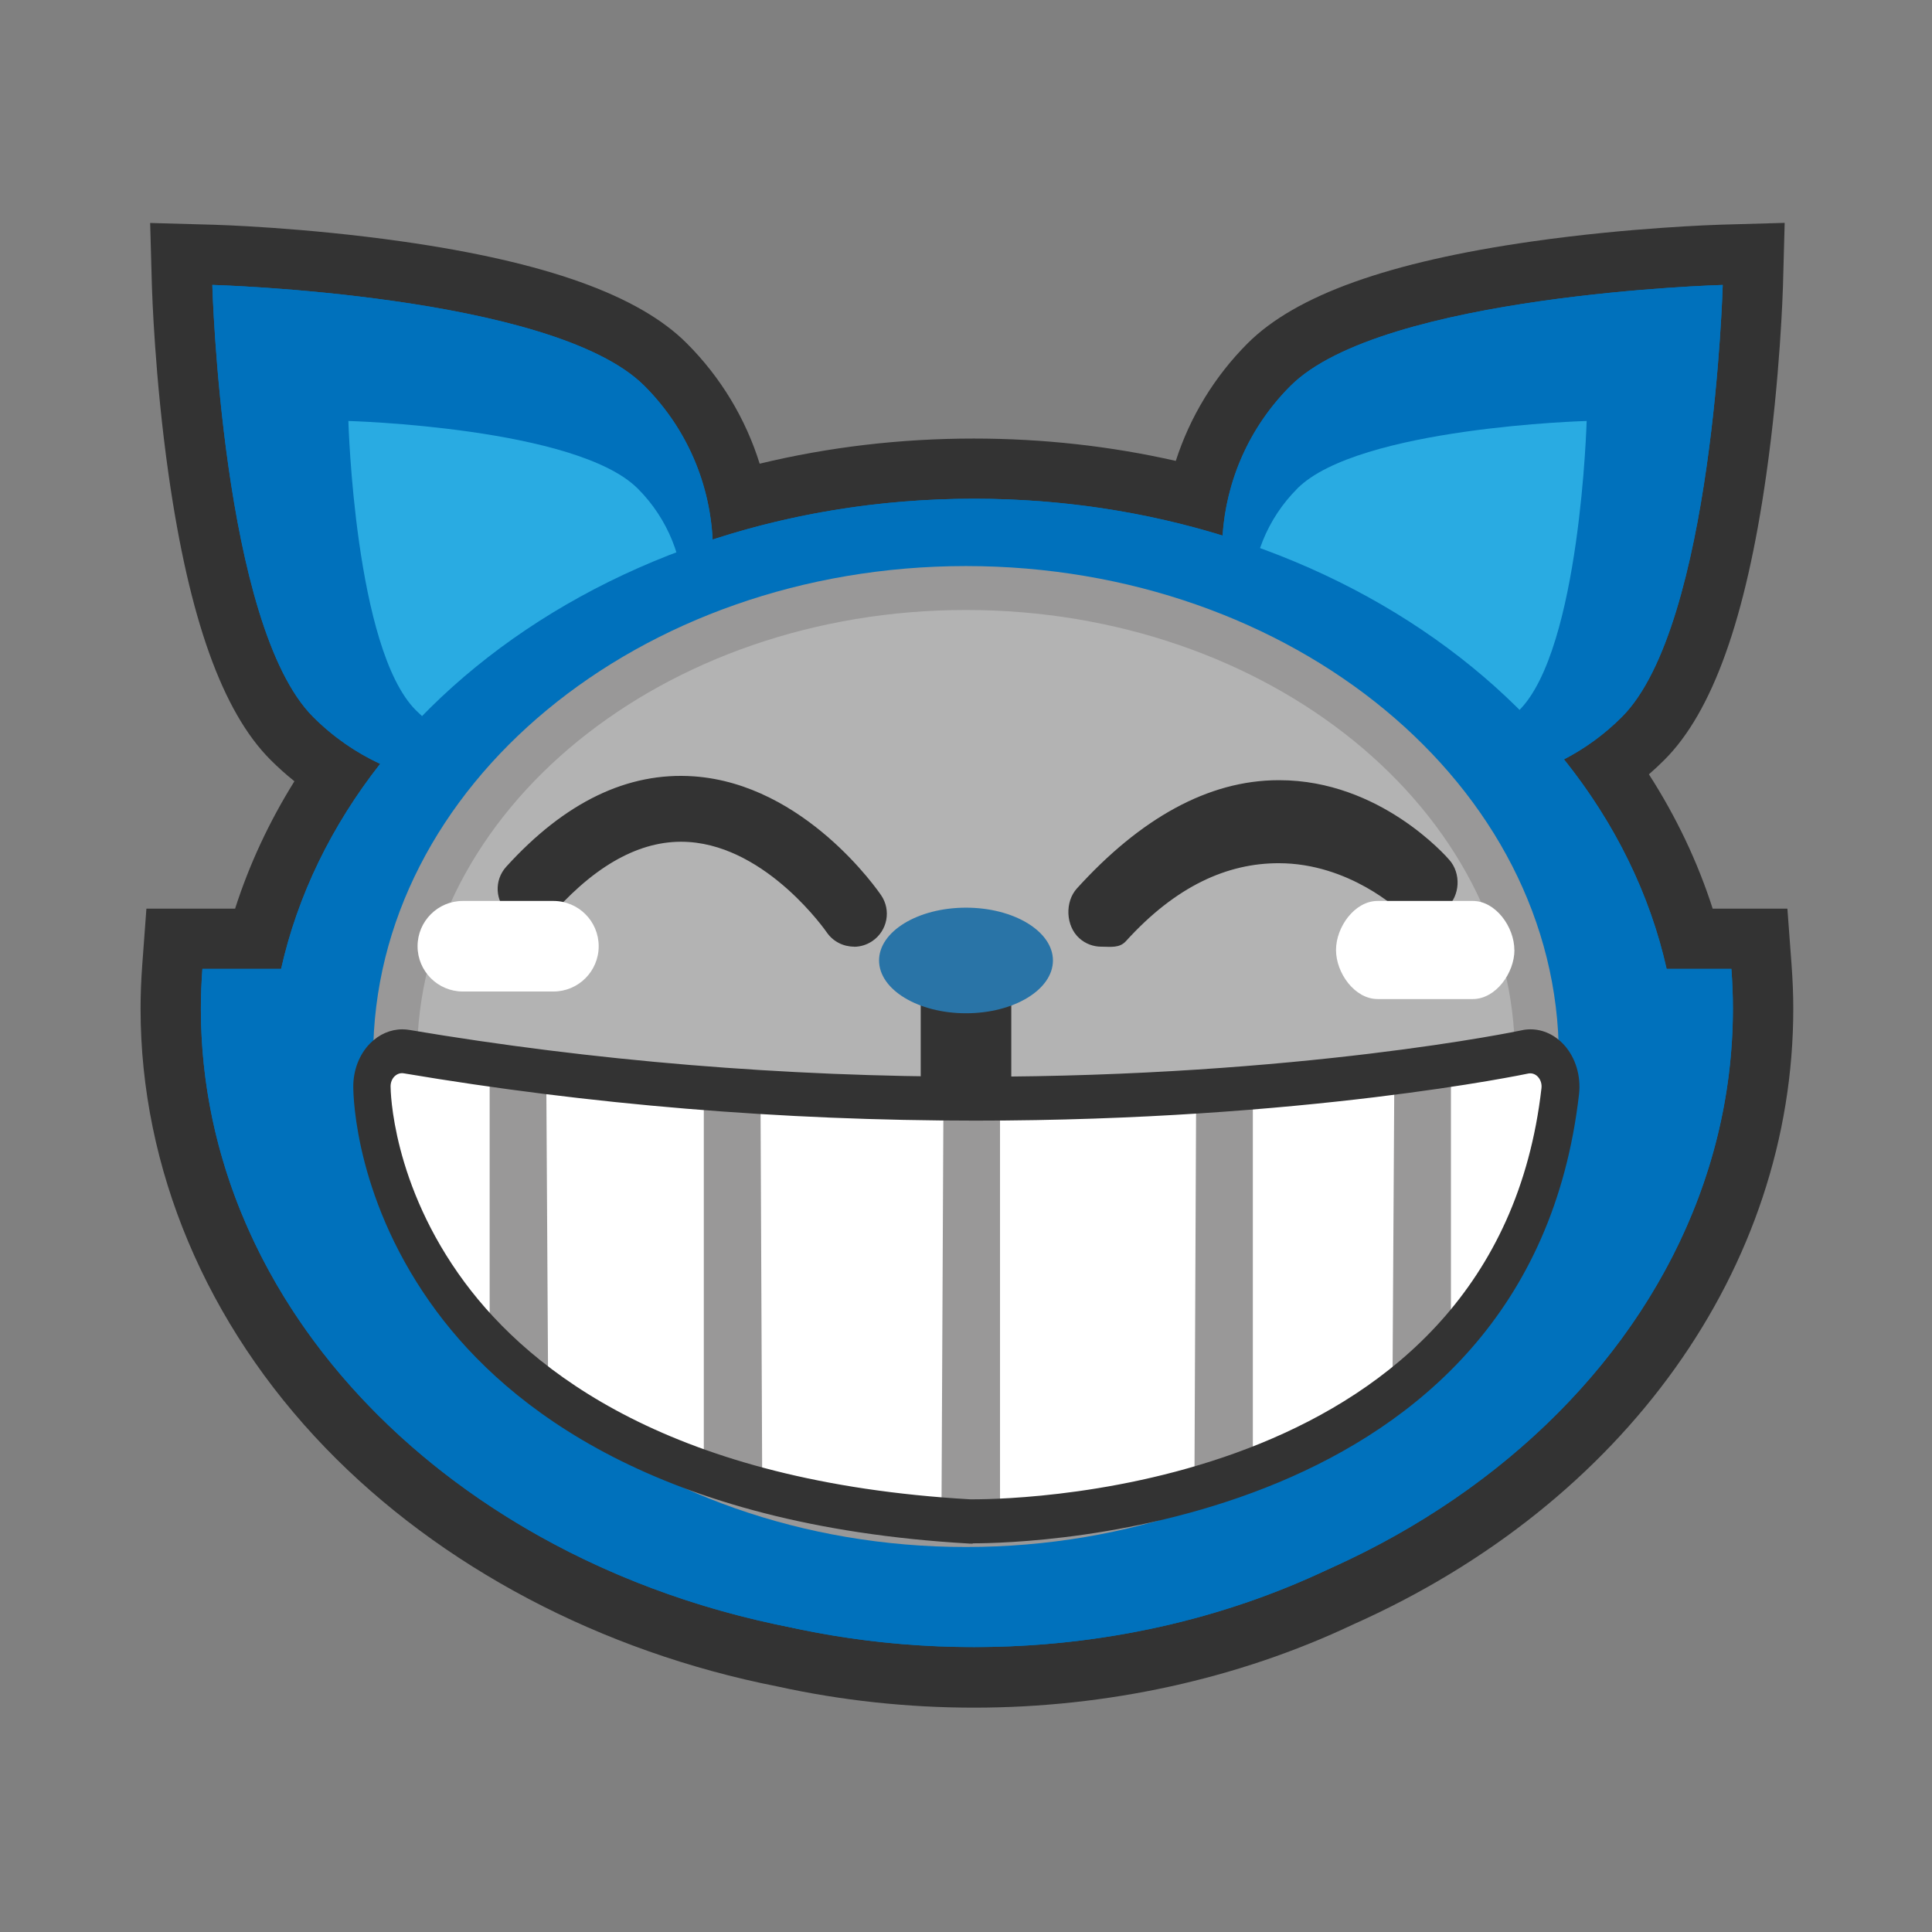 <svg xmlns="http://www.w3.org/2000/svg" width="256" height="256" viewBox="0 0 256 256"><rect x="0" y="0" width="256" height="256" fill="#808080" stroke="none"/><path fill="#0071BC" d="M129.06 222.246c-8.54 0-17.03-.915-25.24-2.72-22.568-4.43-43.138-15.26-57.83-30.48-15.07-15.61-23.37-35.29-23.37-55.416 0-1.796.07-3.61.212-5.545l.274-3.705H34.13c2.112-7.7 5.573-15.03 10.326-21.875-2.077-1.342-4.01-2.906-5.782-4.677-12.87-12.874-14.403-55.182-14.536-59.963l-.117-4.226 4.23.11c4.78.13 47.1 1.66 59.97 14.53 4.96 4.95 8.28 11.21 9.61 18 10.04-2.8 20.53-4.21 31.25-4.21 10.13 0 20.08 1.27 29.63 3.78 1.39-6.63 4.67-12.74 9.51-17.58 12.88-12.87 55.19-14.4 59.97-14.54l4.23-.12-.11 4.22c-.13 4.78-1.66 47.09-14.53 59.96-1.44 1.43-2.99 2.74-4.64 3.9 5.04 7.06 8.68 14.66 10.88 22.65h9.16l.27 3.7c.15 1.93.22 3.75.22 5.54 0 32.73-21.46 62.6-56.01 77.96-14.7 6.97-31.49 10.66-48.55 10.66z"/><path fill="#333" d="M228.27 37.754S227.02 82.88 214.907 95c-2.315 2.316-4.908 4.186-7.67 5.616 6.633 8.278 11.342 17.672 13.606 27.764h8.573c.13 1.737.202 3.486.202 5.25 0 32.177-21.733 60.136-53.68 74.326-13.774 6.54-29.79 10.29-46.882 10.29-8.436 0-16.606-.92-24.38-2.628-44.754-8.783-78.06-42.155-78.06-81.988 0-1.764.074-3.513.203-5.25h10.43c2.21-9.85 6.74-19.035 13.12-27.166-3.21-1.49-6.23-3.564-8.88-6.214-12.11-12.12-13.36-57.246-13.36-57.246s45.13 1.248 57.24 13.366c5.66 5.658 8.67 12.963 9.05 20.376 10.7-3.49 22.39-5.41 34.62-5.41 11.6 0 22.71 1.73 32.95 4.885.48-7.23 3.48-14.32 9.01-19.85 12.12-12.11 57.24-13.36 57.24-13.36m8.23-8.23l-8.45.24c-.48.02-11.89.35-24.99 2.22-19 2.71-31.33 7.13-37.7 13.49-4.4 4.4-7.65 9.75-9.53 15.59-8.69-1.97-17.66-2.96-26.78-2.96-9.69 0-19.19 1.12-28.36 3.33C98.8 55.47 95.5 49.99 91 45.49 84.66 39.13 72.33 34.71 53.33 32c-13.1-1.87-24.51-2.207-24.985-2.22l-8.45-.235.236 8.453c.02.48.35 11.89 2.22 24.988 2.72 19 7.13 31.33 13.49 37.696 1.01 1.01 2.07 1.955 3.17 2.84-3.35 5.375-5.98 11.02-7.86 16.88H19.4l-.548 7.41c-.15 2.034-.226 3.94-.226 5.84 0 21.167 8.698 41.834 24.49 58.194 15.24 15.783 36.522 27.014 59.94 31.627 8.464 1.86 17.214 2.8 26.008 2.8 17.637 0 35-3.81 50.225-11.02 35.98-16.023 58.33-47.28 58.33-81.6 0-1.9-.08-3.81-.23-5.842l-.55-7.41h-9.9c-1.99-6.2-4.82-12.15-8.45-17.8.71-.61 1.39-1.25 2.06-1.92 6.36-6.36 10.77-18.69 13.48-37.69 1.87-13.09 2.2-24.5 2.22-24.98l.23-8.45z"/><path fill="#0071BC" d="M26.82 128.38c-.127 1.738-.2 3.487-.2 5.25 0 46.53 45.442 84.25 101.5 84.25 56.056 0 101.5-37.72 101.5-84.25 0-1.763-.074-3.512-.203-5.25H26.82zm58.562-77.26C97.5 63.23 97.5 82.88 85.382 95c-12.116 12.116-31.767 12.116-43.88 0-12.115-12.12-13.365-57.246-13.365-57.246s45.13 1.248 57.245 13.367z"/><path fill="#29ABE2" d="M84.496 64.727c8.116 8.117 8.116 21.278 0 29.387-8.113 8.118-21.27 8.118-29.39 0-8.114-8.11-8.944-38.333-8.944-38.333s30.22.83 38.334 8.95z"/><path fill="#0071BC" d="M171.025 51.12c-12.117 12.11-12.117 31.762 0 43.88 12.12 12.117 31.766 12.117 43.88 0 12.116-12.118 13.366-57.245 13.366-57.245s-45.12 1.247-57.24 13.365z"/><path fill="#29ABE2" d="M171.912 64.727c-8.117 8.117-8.117 21.278 0 29.387 8.113 8.118 21.268 8.118 29.387 0 8.11-8.11 8.94-38.333 8.94-38.333s-30.22.83-38.34 8.95z"/><path fill="#0071BC" d="M222.375 142.164c0 42.018-41.777 76.082-93.316 76.082-51.56 0-93.34-34.064-93.34-76.082 0-42.018 41.78-76.08 93.33-76.08 51.54 0 93.31 34.062 93.31 76.08z"/><path fill="#B3B3B3" d="M203.643 140.006c0 34.275-33.87 62.07-75.646 62.07-41.77 0-75.64-27.795-75.64-62.07 0-34.29 33.87-62.09 75.64-62.09 41.774 0 75.646 27.8 75.646 62.09z"/><path fill="#999898" d="M127.997 204.986c-43.312 0-78.55-29.152-78.55-64.98 0-35.843 35.238-65 78.55-65 43.315 0 78.556 29.156 78.556 65 0 35.828-35.24 64.98-78.556 64.98zm0-124.16c-40.104 0-72.73 26.548-72.73 59.18 0 32.623 32.626 59.164 72.73 59.164 40.108 0 72.737-26.54 72.737-59.164 0-32.632-32.63-59.18-72.737-59.18z"/><path fill="#333" d="M128 161.402c-3.215 0-6-2.603-6-5.818v-29.087c0-3.213 2.785-5.817 6-5.817s6 2.604 6 5.817v29.087c0 3.217-2.785 5.818-6 5.818z"/><path fill="#2974A7" d="M139.52 127.263c0 3.864-5.157 7-11.52 7-6.356 0-11.52-3.136-11.52-7 0-3.857 5.163-6.992 11.52-6.992 6.36 0 11.52 3.14 11.52 7z"/><path fill="#333" d="M145.93 125.44c-1.046 0-2.097-.374-2.93-1.132-1.786-1.615-1.923-4.8-.305-6.585 8.375-9.237 17.373-14.343 26.738-14.343h.088c13.32 0 22.14 10.124 22.5 10.534 1.61 1.8 1.46 4.774-.33 6.383-1.78 1.598-4.53 2.28-6.15.492-.06-.07-6.71-6.41-16.1-6.41h-.02c-6.79 0-13.6 3.01-20.24 10.34-.86.94-2.04.72-3.23.72zm-32.77-.005c-1.4 0-2.77-.665-3.616-1.9-.08-.116-7.8-11.248-18.254-11.964-5.93-.41-11.89 2.67-17.754 9.14-1.623 1.79-4.38 1.92-6.162.3-1.783-1.62-1.922-4.37-.3-6.16 7.767-8.56 16.093-12.6 24.876-11.98 14.7 1.05 24.41 15.17 24.814 15.77 1.346 1.99.822 4.69-1.166 6.05-.747.51-1.6.76-2.44.76z"/><path fill="#fff" d="M79.33 125.38c0 3.314-2.687 6-6 6h-12c-3.313 0-6-2.687-6-6 0-3.312 2.687-6 6-6h12c3.314 0 6 2.687 6 6zm121.34.5c0 3.045-2.472 6.5-5.516 6.5h-12.608c-3.047 0-5.517-3.455-5.517-6.5 0-3.046 2.47-6.5 5.51-6.5h12.61c3.04 0 5.51 3.454 5.51 6.5zM53.254 139.284c.194 0 .394.018.588.05 24.483 4.14 49.858 6.236 75.405 6.236 43.306 0 72.485-6.127 72.776-6.19.242-.05.484-.075.725-.075 1.032 0 2.014.46 2.76 1.29.922 1.023 1.373 2.517 1.204 3.992-6.334 55.396-70.544 56.996-77.846 56.996l-.488-.005c-40.25-2.33-59.56-17.45-68.674-29.723-10.28-13.842-10.447-27.32-10.45-27.888-.004-1.356.497-2.65 1.376-3.54.73-.736 1.66-1.143 2.624-1.143z"/><path fill="#999898" d="M184.758 142.245h7.5v35.57l-7.75 6.414zm-112.376 0h-7.5v35.57l7.75 6.414zm86.126 0h7.5v52.86l-7.75 3.995zm-33.5 4.255h7.5v54.35l-7.75-1.623zm-24.25-4.255h-7.5v52.86l7.75 3.995z"/><path fill="#333" d="M128.866 198.668l-.364-.002c-39.377-2.28-58.114-16.876-66.91-28.72-9.68-13.038-9.836-25.468-9.838-25.99-.002-.51.187-.994.517-1.328.28-.278.63-.43.99-.43.07 0 .15.006.22.02 24.62 4.158 50.11 6.27 75.78 6.27 43.59 0 72.94-6.175 73.23-6.238.09-.02.19-.028.27-.028.39 0 .76.17 1.04.483.35.387.52.944.45 1.497-6.05 52.94-68.29 54.466-75.36 54.466m-.01 5.83h.02c7.53 0 73.71-1.67 80.33-59.525.27-2.396-.46-4.824-1.96-6.492-1.21-1.34-2.8-2.09-4.48-2.09-.39 0-.79.04-1.17.13-.28.07-29.38 6.15-72.32 6.15-25.43 0-50.68-2.09-75.06-6.2-.28-.05-.61-.08-.93-.08-1.57 0-3.08.66-4.27 1.86-1.43 1.45-2.24 3.55-2.23 5.76.01 1.53.36 15.38 11.06 29.78 9.43 12.71 29.31 28.35 70.44 30.73l.11.01h.11l.37.01h.01z"/></svg>